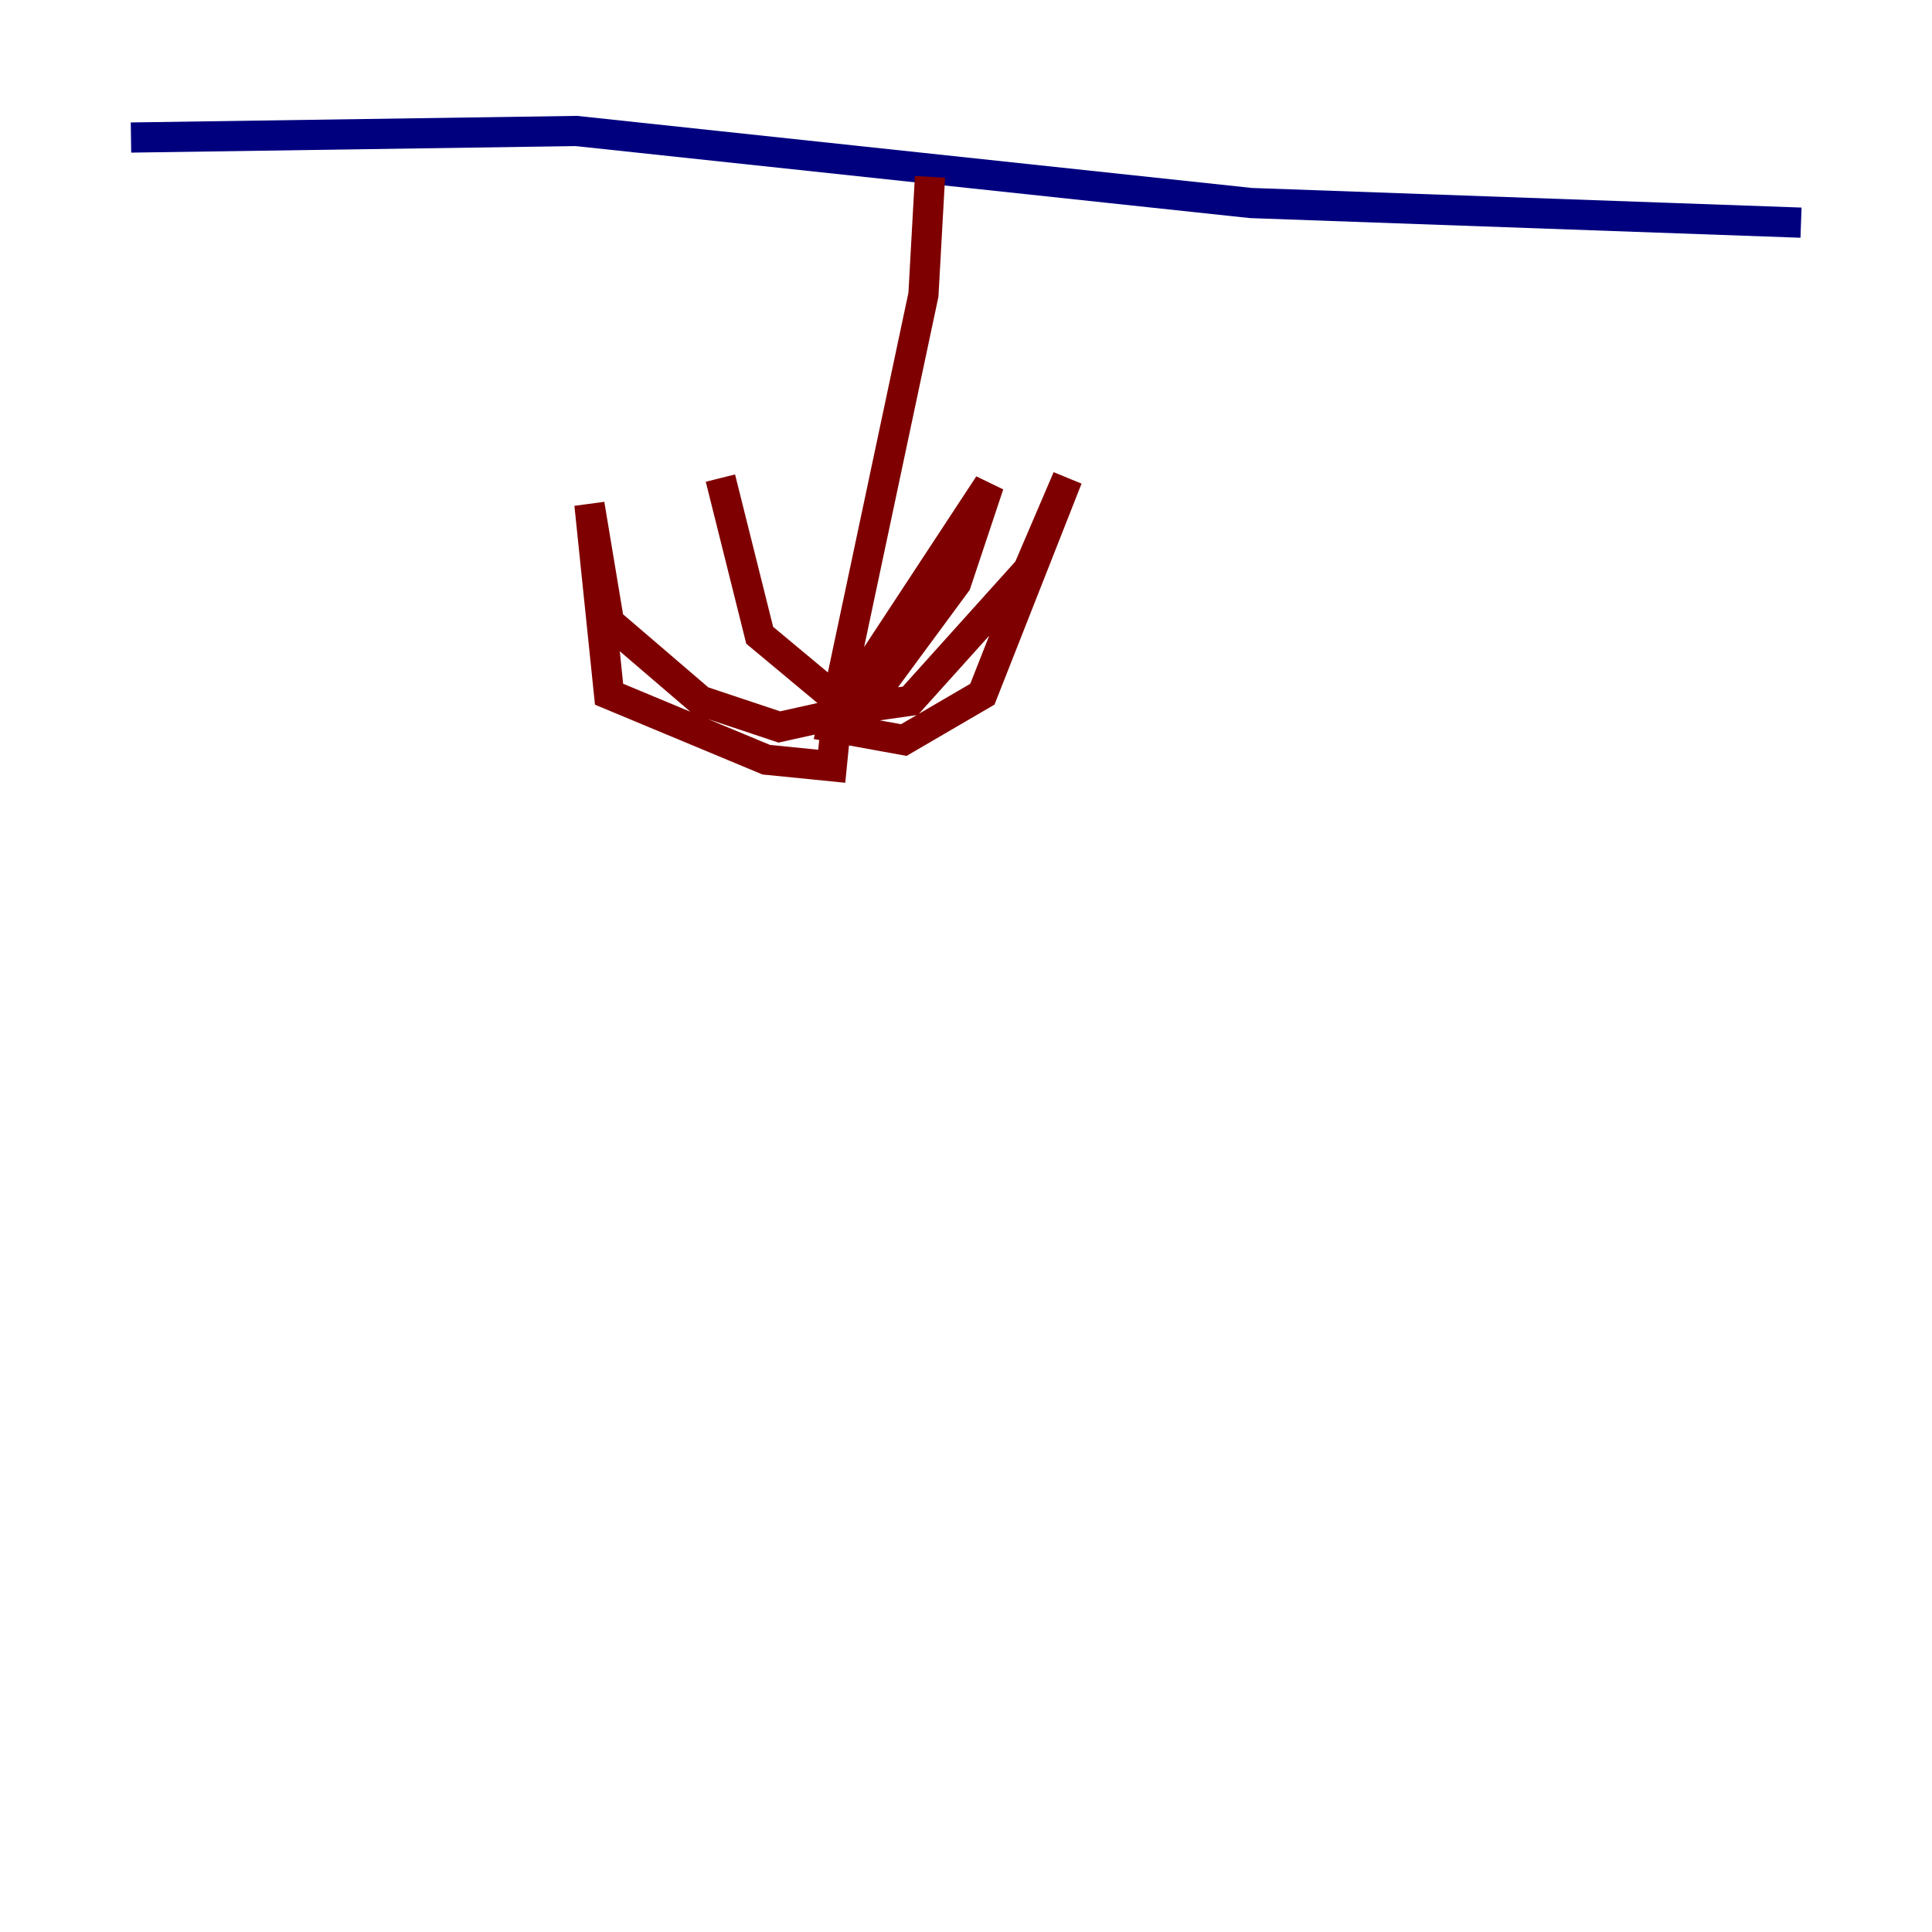<?xml version="1.0" encoding="utf-8" ?>
<svg baseProfile="tiny" height="128" version="1.2" viewBox="0,0,128,128" width="128" xmlns="http://www.w3.org/2000/svg" xmlns:ev="http://www.w3.org/2001/xml-events" xmlns:xlink="http://www.w3.org/1999/xlink"><defs /><polyline fill="none" points="8.678,9.112 38.183,8.678 82.875,13.451 119.322,14.752" stroke="#00007f" stroke-width="2" /><polyline fill="none" points="61.614,11.715 61.18,19.525 55.105,48.163 59.878,49.031 65.085,45.993 70.725,31.675 68.122,37.749 60.312,46.427 57.275,46.861 63.349,38.617 65.519,32.108 55.539,47.295 51.634,48.163 46.427,46.427 40.352,41.22 39.051,33.41 40.352,45.993 50.766,50.332 55.105,50.766 55.539,46.427 50.332,42.088 47.729,31.675" stroke="#7f0000" stroke-width="2" /></svg>